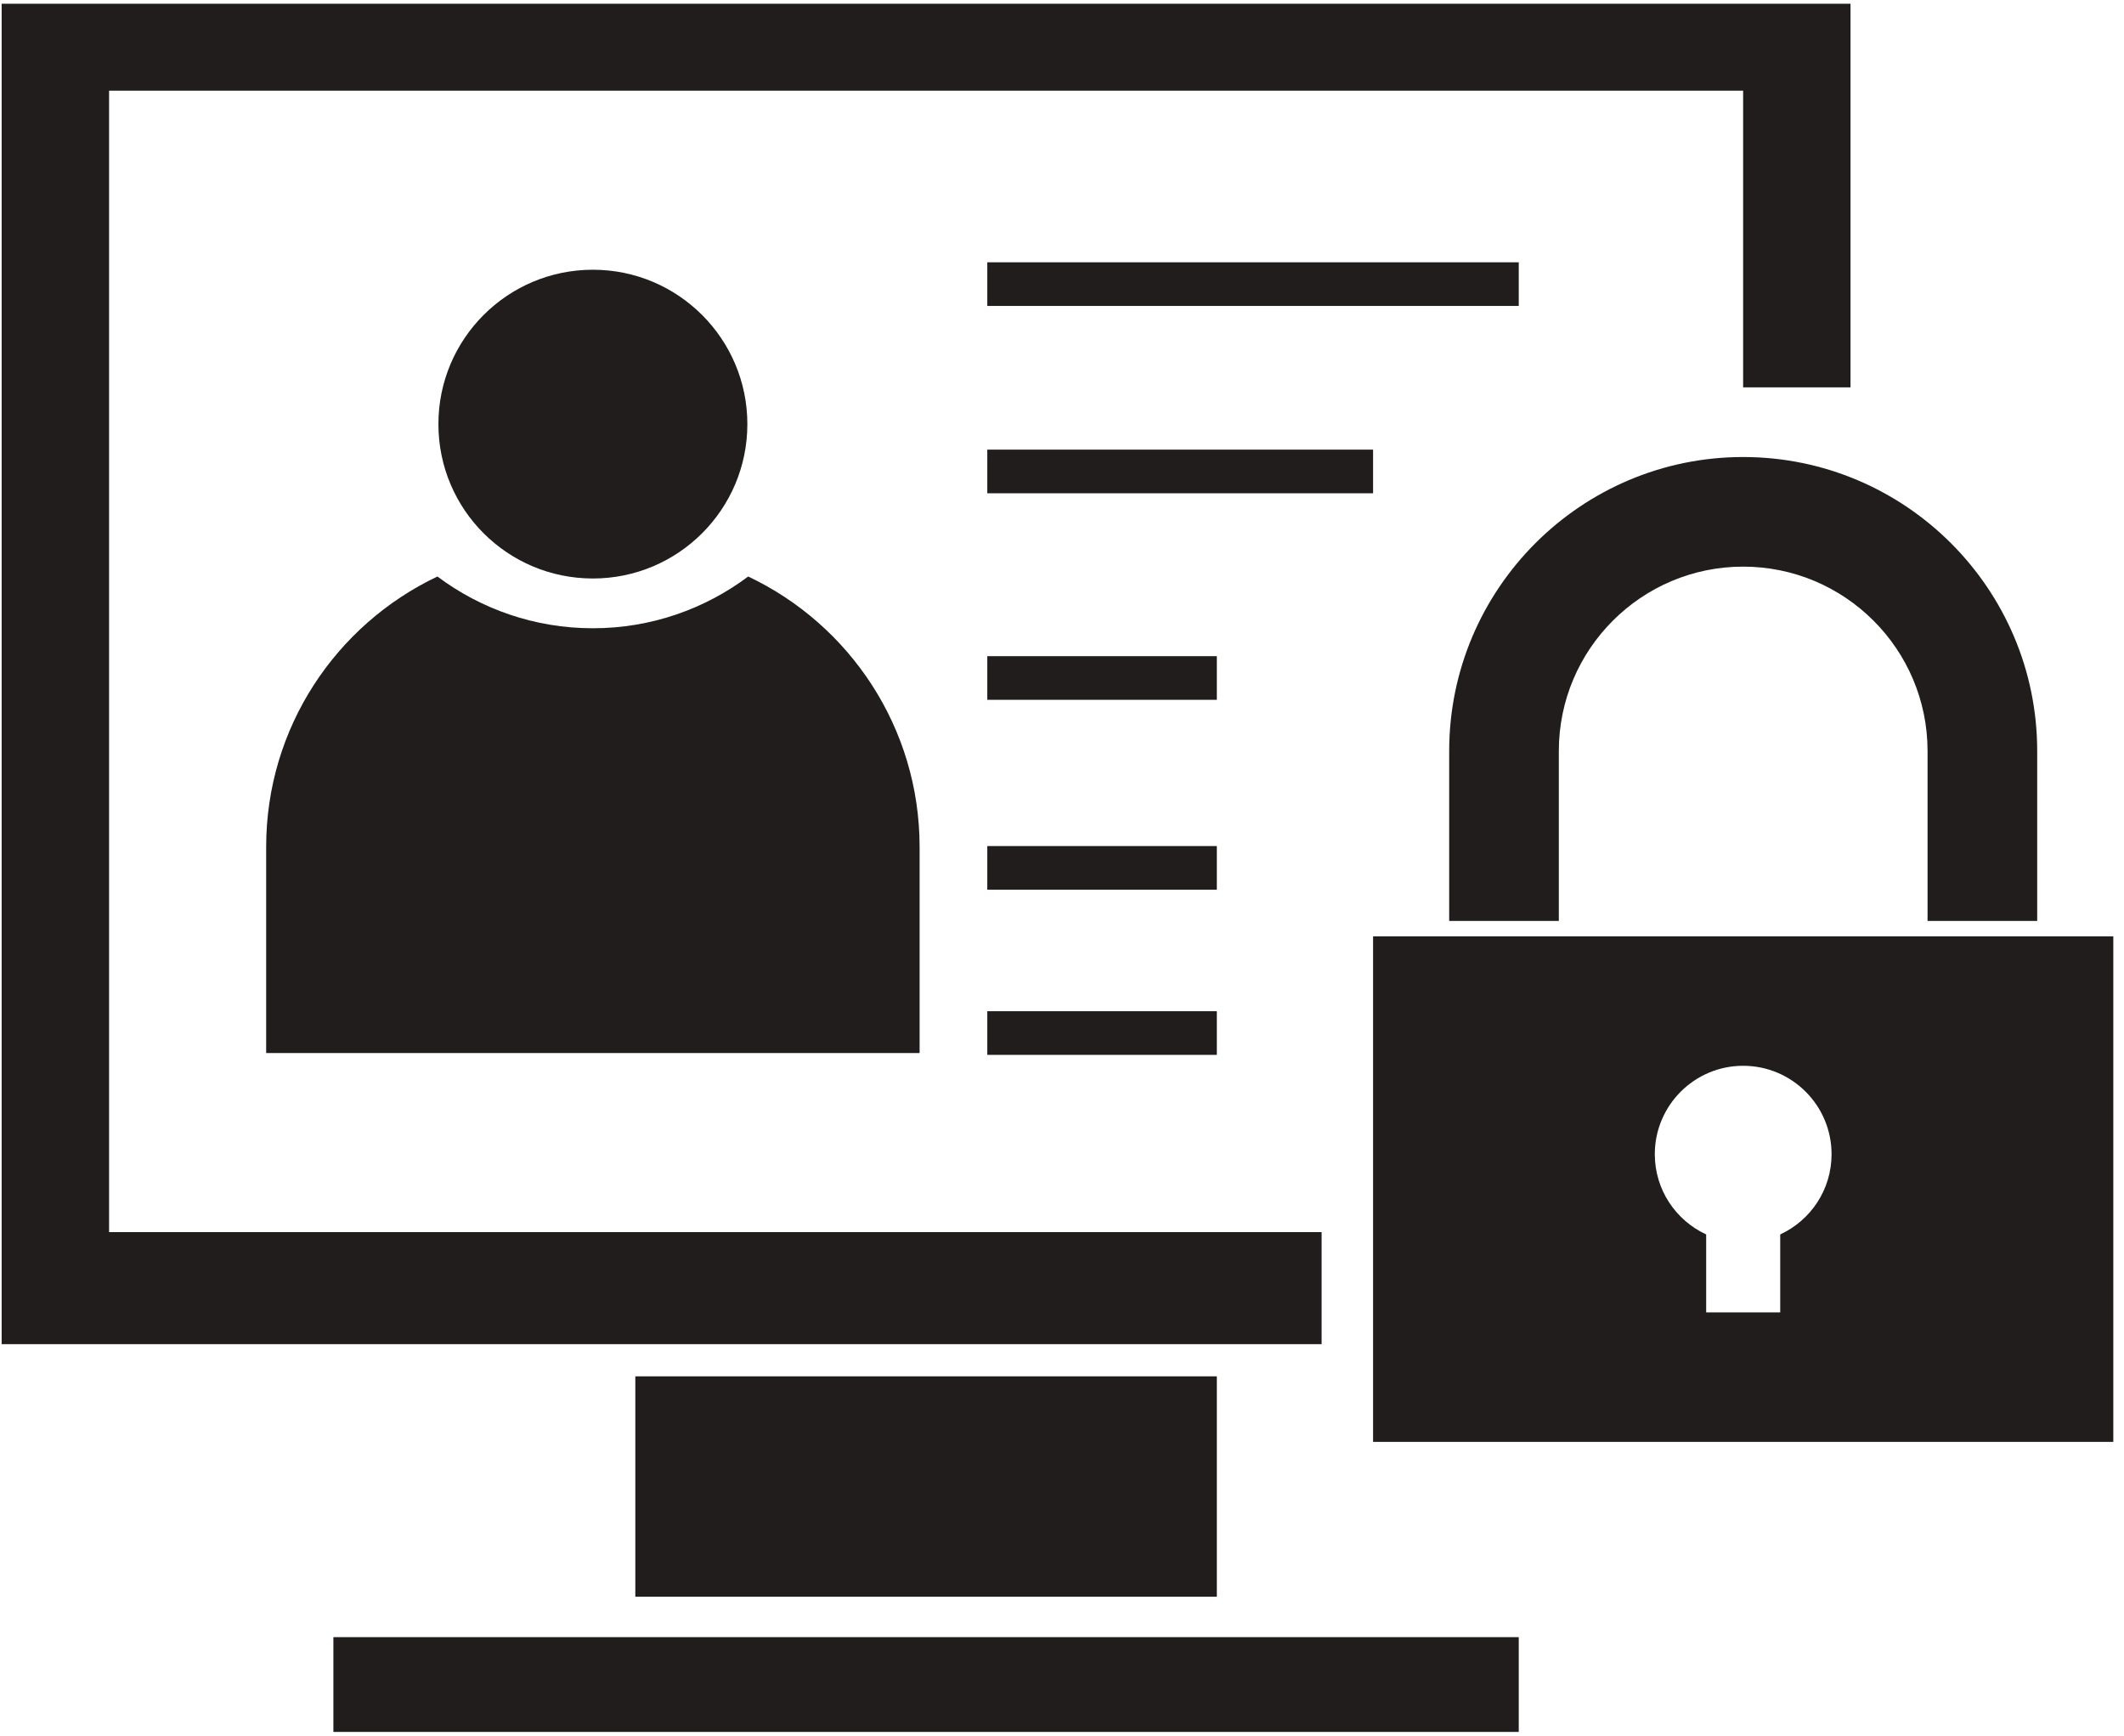 <svg xmlns="http://www.w3.org/2000/svg" xmlns:xlink="http://www.w3.org/1999/xlink" width="235" zoomAndPan="magnify" viewBox="0 0 176.25 144" height="192" preserveAspectRatio="xMidYMid meet" version="1.0"><defs><clipPath id="e1a43af0cb"><path d="M 113 77 L 175.504 77 L 175.504 120 L 113 120 Z M 113 77 " clip-rule="nonzero"/></clipPath><clipPath id="eb634ae01e"><path d="M 0 0.305 L 154 0.305 L 154 112 L 0 112 Z M 0 0.305 " clip-rule="nonzero"/></clipPath><clipPath id="40e1459487"><path d="M 27 135 L 127 135 L 127 143.695 L 27 143.695 Z M 27 135 " clip-rule="nonzero"/></clipPath></defs><g clip-path="url(#e1a43af0cb)"><path fill="#211d1d" d="M 175.363 119.629 L 113.938 119.629 L 113.938 77.688 L 175.363 77.688 Z M 147.723 102.418 C 150.238 101.254 151.984 98.715 151.984 95.762 C 151.984 91.719 148.703 88.426 144.645 88.426 C 140.598 88.426 137.316 91.719 137.316 95.762 C 137.316 98.715 139.062 101.254 141.578 102.418 L 141.578 108.887 L 147.723 108.887 L 147.723 102.418 " fill-opacity="1" fill-rule="nonzero"/></g><path fill="#211d1d" d="M 169.047 62.309 L 169.047 76.41 L 159.949 76.41 L 159.949 62.309 C 159.949 53.867 153.09 47.012 144.645 47.012 C 136.211 47.012 129.352 53.867 129.352 62.309 L 129.352 76.41 L 120.254 76.41 L 120.254 62.309 C 120.254 48.855 131.199 37.918 144.645 37.918 C 158.102 37.918 169.047 48.855 169.047 62.309 " fill-opacity="1" fill-rule="nonzero"/><path fill="#211d1d" d="M 76.309 87.367 L 22.086 87.367 L 22.086 70.273 C 22.086 60.363 27.891 51.816 36.297 47.832 C 39.895 50.523 44.359 52.125 49.199 52.125 C 54.035 52.125 58.488 50.523 62.086 47.832 C 70.492 51.809 76.309 60.363 76.309 70.273 L 76.309 87.367 " fill-opacity="1" fill-rule="nonzero"/><g clip-path="url(#eb634ae01e)"><path fill="#211d1d" d="M 109.668 111.52 L 0.137 111.52 L 0.137 0.309 L 153.555 0.309 L 153.555 32.137 L 144.645 32.137 L 144.645 7.523 L 9.051 7.523 L 9.051 102.223 L 109.668 102.223 L 109.668 111.52 " fill-opacity="1" fill-rule="nonzero"/></g><path fill="#211d1d" d="M 113.938 37.305 L 113.938 40.926 L 81.926 40.926 L 81.926 37.305 L 113.938 37.305 " fill-opacity="1" fill-rule="nonzero"/><path fill="#211d1d" d="M 52.719 114.191 L 100.973 114.191 L 100.973 132.477 L 52.719 132.477 L 52.719 114.191 " fill-opacity="1" fill-rule="nonzero"/><path fill="#211d1d" d="M 126.027 21.762 L 126.027 25.383 L 81.926 25.383 L 81.926 21.762 L 126.027 21.762 " fill-opacity="1" fill-rule="nonzero"/><path fill="#211d1d" d="M 81.926 58.062 L 81.926 54.441 L 100.973 54.441 L 100.973 58.062 L 81.926 58.062 " fill-opacity="1" fill-rule="nonzero"/><g clip-path="url(#40e1459487)"><path fill="#211d1d" d="M 126.027 135.828 L 126.027 143.691 L 27.664 143.691 L 27.664 135.828 L 126.027 135.828 " fill-opacity="1" fill-rule="nonzero"/></g><path fill="#211d1d" d="M 81.926 87.52 L 81.926 83.898 L 100.973 83.898 L 100.973 87.52 L 81.926 87.52 " fill-opacity="1" fill-rule="nonzero"/><path fill="#211d1d" d="M 49.199 47.996 C 42.113 47.996 36.379 42.266 36.379 35.188 C 36.379 28.117 42.113 22.379 49.199 22.379 C 56.27 22.379 62.016 28.117 62.016 35.188 C 62.016 42.266 56.27 47.996 49.199 47.996 " fill-opacity="1" fill-rule="nonzero"/><path fill="#211d1d" d="M 81.926 70.195 L 100.973 70.195 L 100.973 73.816 L 81.926 73.816 L 81.926 70.195 " fill-opacity="1" fill-rule="nonzero"/></svg>